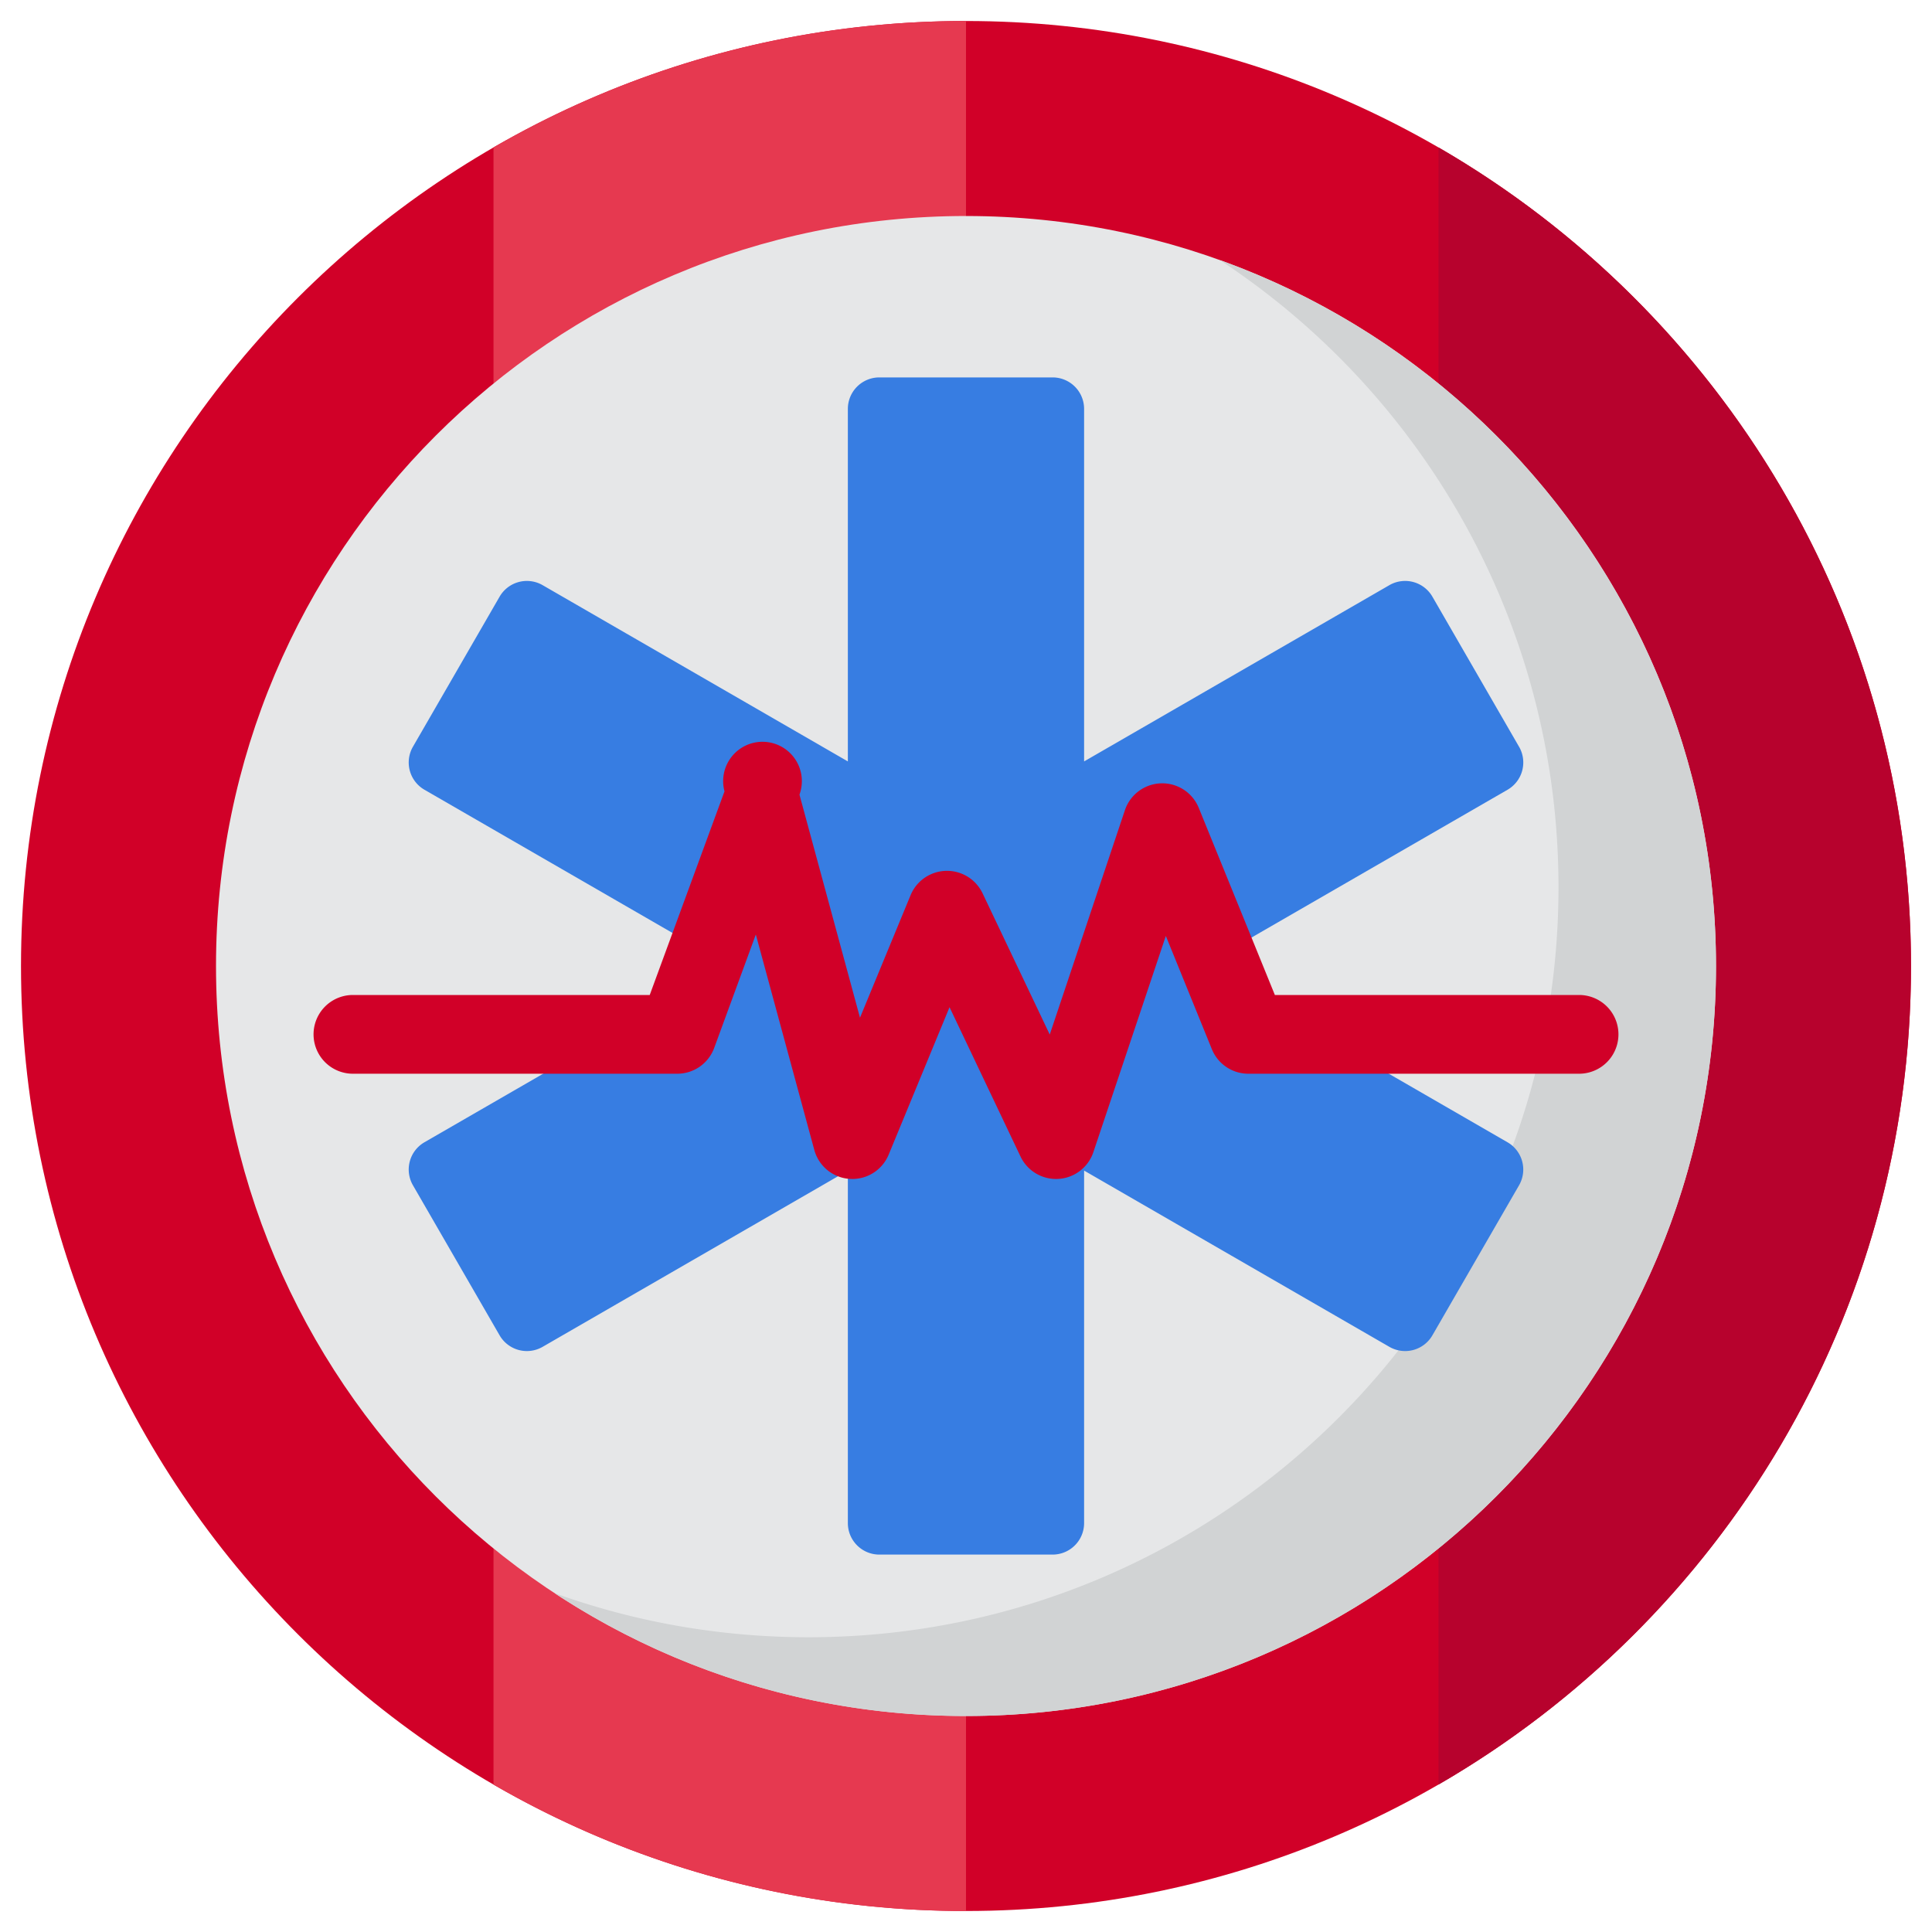 <svg width="46" height="46" fill="none" xmlns="http://www.w3.org/2000/svg"><path d="M23 45.5c12.426 0 22.5-10.074 22.5-22.5S35.426.5 23 .5.5 10.574.5 23 10.574 45.5 23 45.5z" fill="#D10028"/><path d="M11.75 3.51v38.98A22.397 22.397 0 0 0 23 45.5V.5c-4.098 0-7.94 1.096-11.25 3.01z" fill="#E63950"/><path d="M34.25 3.51v38.98C40.975 38.598 45.5 31.327 45.5 23c0-8.328-4.525-15.599-11.25-19.49z" fill="#B7022D"/><path d="M23 40.857c9.862 0 17.857-7.995 17.857-17.857 0-9.862-7.995-17.857-17.857-17.857-9.862 0-17.857 7.995-17.857 17.857 0 9.862 7.995 17.857 17.857 17.857z" fill="#E6E7E8"/><path d="M29.045 6.193c4.855 3.191 8.062 8.687 8.062 14.932 0 9.862-7.995 17.857-17.857 17.857-2.122 0-4.157-.37-6.045-1.05A17.772 17.772 0 0 0 23 40.857c9.862 0 17.857-7.995 17.857-17.857 0-7.74-4.925-14.33-11.812-16.807z" fill="#D1D3D4"/><path d="M36.168 17.78l-2.063-3.573a.75.75 0 0 0-1.024-.275l-7.269 4.197V9.736a.75.75 0 0 0-.75-.75h-4.125a.75.75 0 0 0-.75.75v8.393l-7.268-4.197a.75.75 0 0 0-1.024.275l-2.063 3.572a.75.75 0 0 0 .275 1.025L17.375 23l-7.268 4.196a.75.75 0 0 0-.275 1.025l2.063 3.572a.75.75 0 0 0 1.024.275l7.268-4.197v8.393c0 .414.336.75.75.75h4.125a.75.75 0 0 0 .75-.75v-8.393l7.269 4.197a.75.75 0 0 0 1.024-.275l2.063-3.572a.75.75 0 0 0-.275-1.024L28.625 23l7.268-4.196a.75.75 0 0 0 .275-1.025z" fill="#377DE2"/><path d="M20.293 28.07l-.06-.001a.937.937 0 0 1-.845-.69l-1.392-5.129-.991 2.7a.938.938 0 0 1-.88.615H8.403a.937.937 0 1 1 0-1.875h7.067l1.78-4.848a.937.937 0 1 1 1.785.078l1.441 5.311 1.205-2.918a.938.938 0 0 1 1.713-.045l1.6 3.364 1.79-5.343a.938.938 0 0 1 1.757-.056l1.813 4.457h7.243a.937.937 0 1 1 0 1.875h-7.874a.938.938 0 0 1-.869-.584l-1.096-2.697-1.725 5.147a.937.937 0 0 1-1.735.105l-1.69-3.555-1.449 3.51a.937.937 0 0 1-.866.58z" fill="#D10028"/></svg>
